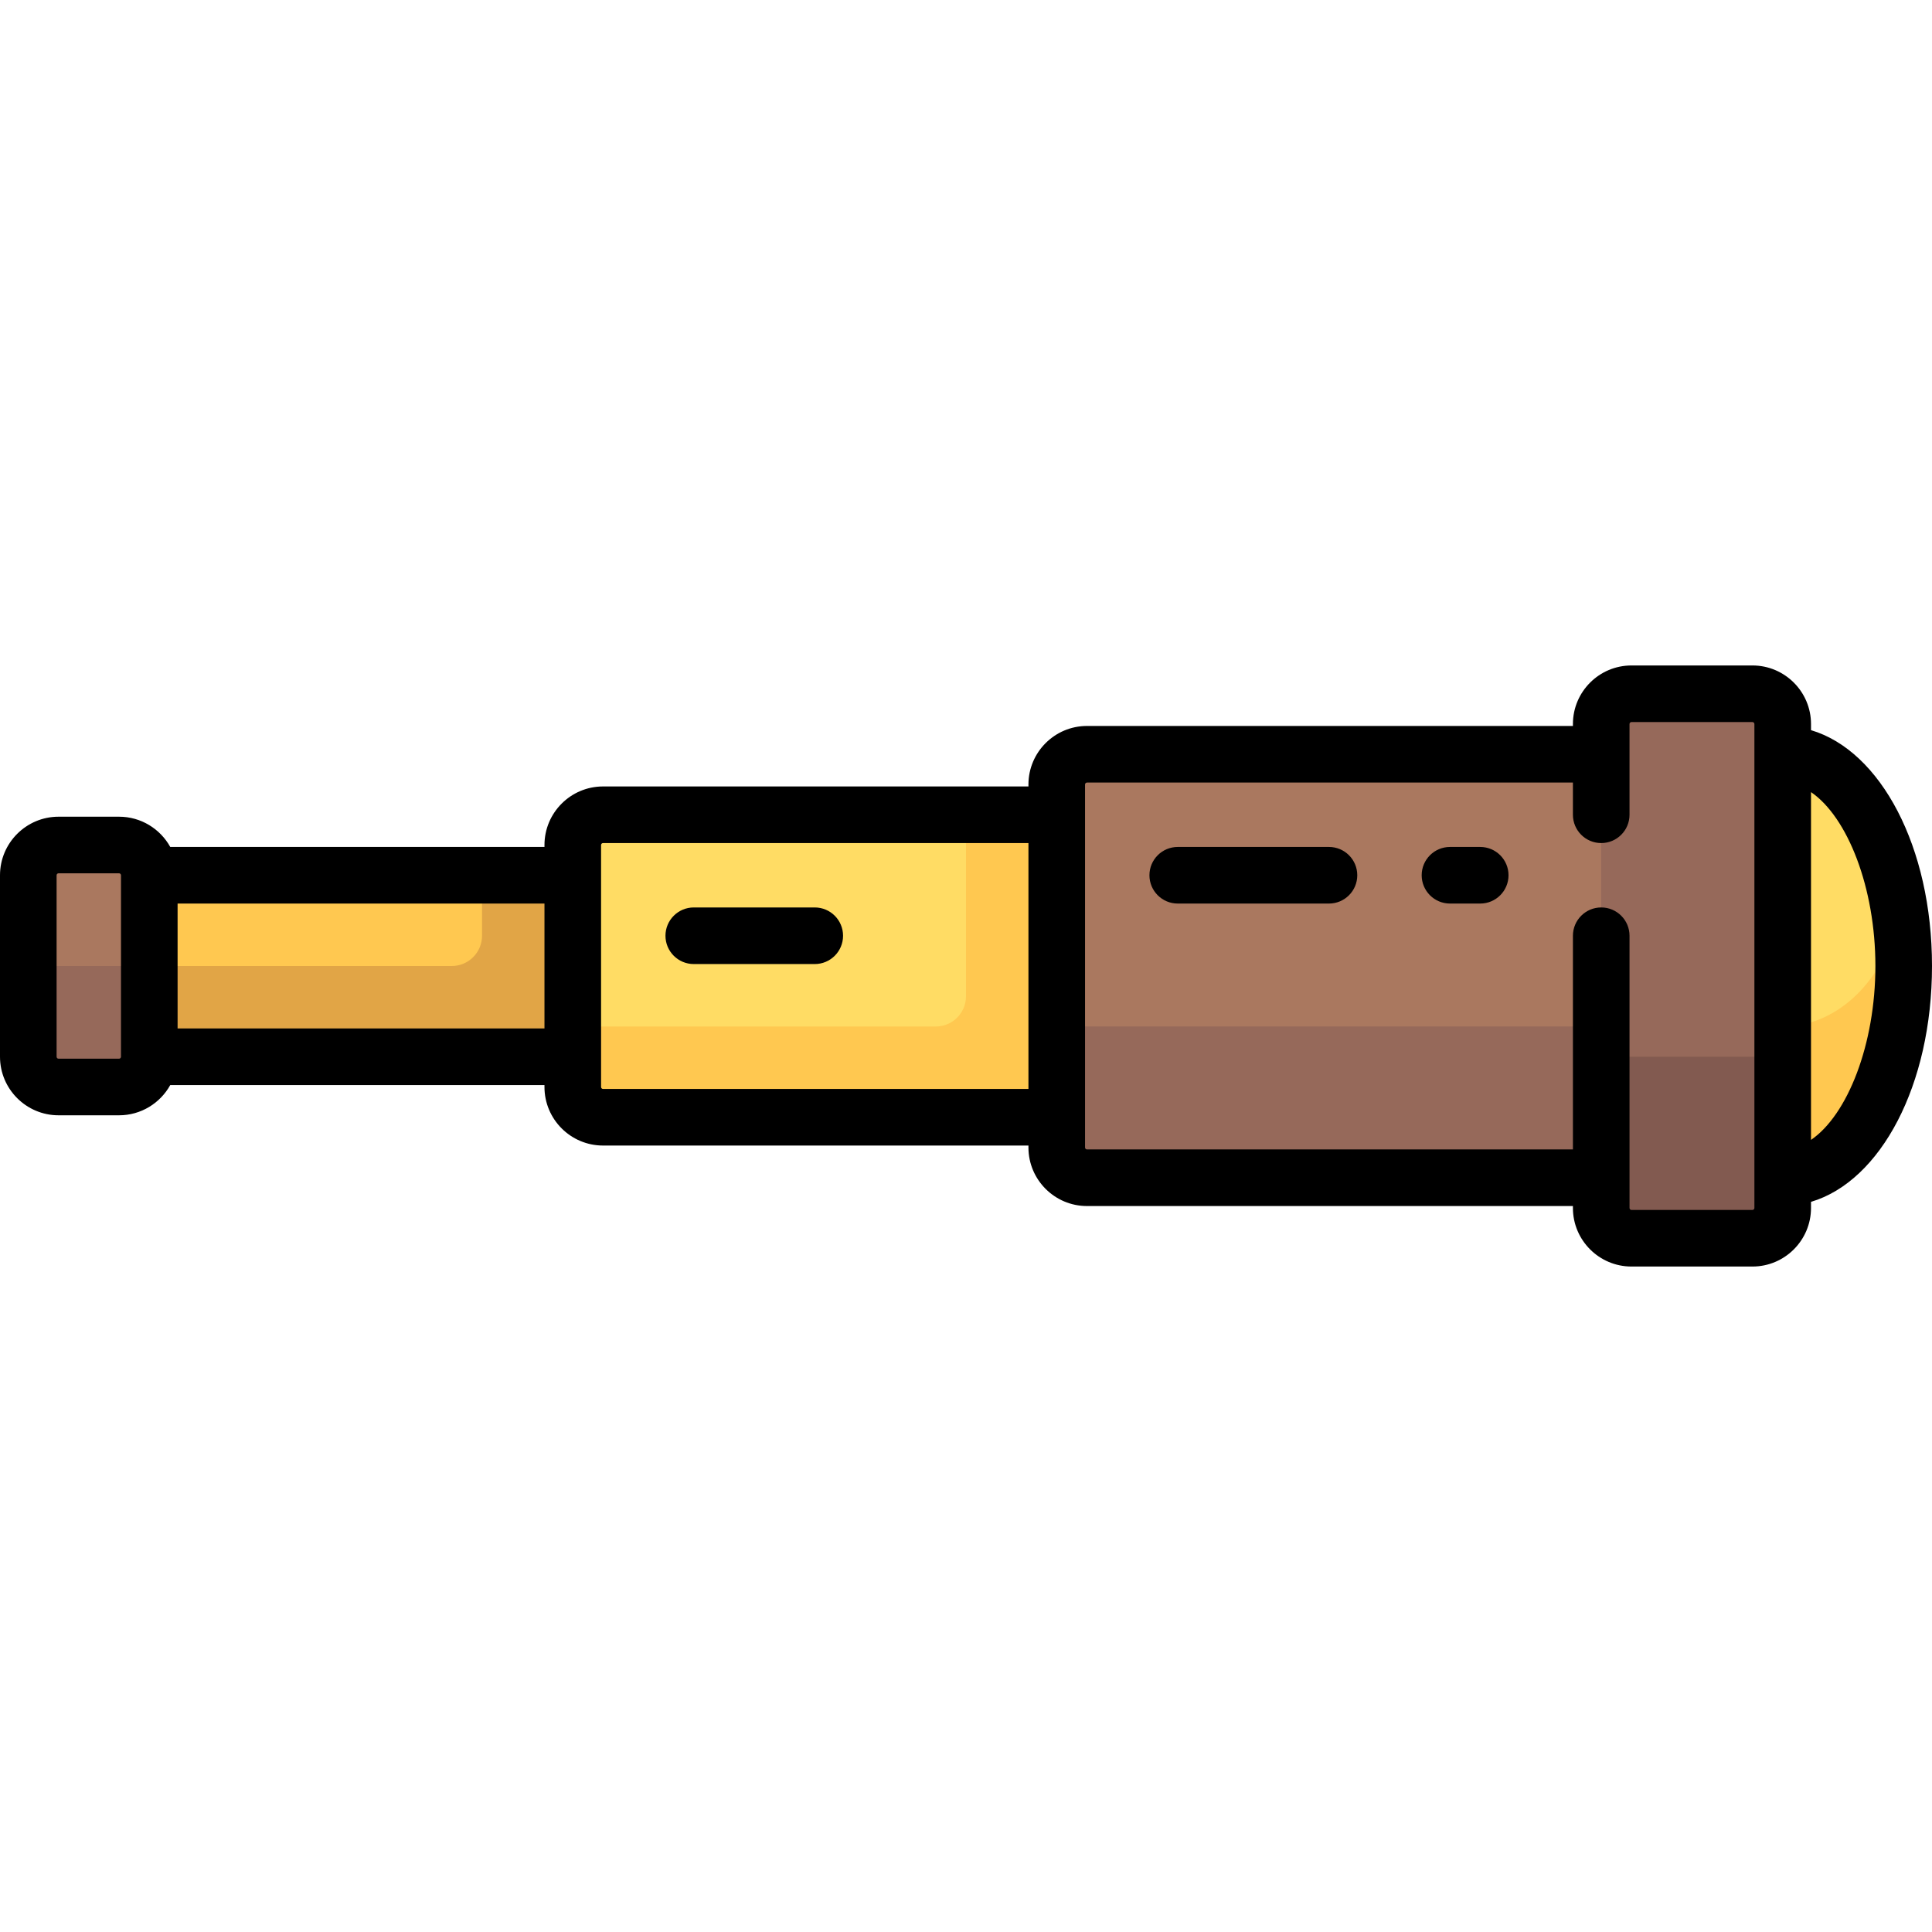 <svg width="512" height="512" viewBox="0 0 512 512" fill="none" xmlns="http://www.w3.org/2000/svg">
<path d="M472.435 199.887V312.113C490.144 312.113 504.5 286.99 504.5 256C504.5 225.009 490.144 199.887 472.435 199.887Z" fill="#FFDC64"/>
<path d="M472.435 272.032V312.113C490.144 312.113 504.5 286.99 504.5 256C504.5 251.071 504.1 246.317 503.418 241.762C499.902 259.128 487.421 272.032 472.435 272.032Z" fill="#FFC850"/>
<path d="M159.805 231.95H39.565V280.05H159.805V231.95Z" fill="#FFC850"/>
<path d="M127.742 247.984C127.742 252.411 124.153 256 119.726 256H39.565V280.048H159.807V231.951H127.742C127.742 231.951 127.742 243.557 127.742 247.984Z" fill="#E1A546"/>
<path d="M159.806 215.919C155.379 215.919 151.79 219.508 151.79 223.935V288.064C151.79 292.491 155.379 296.08 159.806 296.08H288.064V215.919H159.806Z" fill="#FFDC64"/>
<path d="M256 215.919V264.016C256 268.443 252.411 272.032 247.984 272.032H151.79V288.064C151.79 292.491 155.379 296.08 159.806 296.08H280.048V215.919H256Z" fill="#FFC850"/>
<path d="M432.355 312.113H288.065C283.638 312.113 280.049 308.524 280.049 304.097V207.903C280.049 203.476 283.638 199.887 288.065 199.887H432.355V312.113Z" fill="#AA785F"/>
<path d="M280.048 264.016V304.097C280.048 308.524 283.637 312.113 288.064 312.113H424.338V272.032H288.065C283.637 272.032 280.048 268.443 280.048 264.016Z" fill="#96695A"/>
<path d="M31.548 288.065H15.516C11.089 288.065 7.5 284.476 7.5 280.049V231.952C7.5 227.525 11.089 223.936 15.516 223.936H31.548C35.975 223.936 39.564 227.525 39.564 231.952V280.049C39.565 284.476 35.976 288.065 31.548 288.065Z" fill="#AA785F"/>
<path d="M464.419 328.145H432.354C427.927 328.145 424.338 324.556 424.338 320.129V191.871C424.338 187.444 427.927 183.855 432.354 183.855H464.419C468.846 183.855 472.435 187.444 472.435 191.871V320.129C472.435 324.556 468.847 328.145 464.419 328.145Z" fill="#96695A"/>
<path d="M424.339 280.048V320.129C424.339 324.556 427.928 328.145 432.355 328.145H464.42C468.847 328.145 472.436 324.556 472.436 320.129V280.048H424.339Z" fill="#825A50"/>
<path d="M7.5 256V280.048C7.5 284.475 11.089 288.064 15.516 288.064H31.548C35.975 288.064 39.564 284.475 39.564 280.048V256H7.5Z" fill="#96695A"/>
<path d="M512 256C512 224.465 498.414 198.986 479.936 193.498V191.871C479.936 183.315 472.976 176.355 464.42 176.355H432.356C423.8 176.355 416.84 183.315 416.84 191.871V192.387H288.064C279.508 192.387 272.548 199.347 272.548 207.903V208.419H159.807C151.251 208.419 144.291 215.379 144.291 223.935V224.451H45.122C42.473 219.677 37.384 216.435 31.548 216.435H15.516C6.96 216.436 0 223.396 0 231.952V280.049C0 288.605 6.96 295.565 15.516 295.565H31.548C37.384 295.565 42.473 292.323 45.122 287.549H144.29V288.065C144.29 296.621 151.25 303.581 159.806 303.581H272.548V304.097C272.548 312.653 279.508 319.613 288.064 319.613H416.838V320.129C416.838 328.685 423.798 335.645 432.354 335.645H464.418C472.974 335.645 479.934 328.685 479.934 320.129V318.502C498.414 313.014 512 287.535 512 256ZM31.548 280.564H15.516C15.231 280.564 15 280.333 15 280.048V231.951C15 231.666 15.231 231.435 15.516 231.435H31.548C31.833 231.435 32.064 231.666 32.064 231.951V280.048C32.064 280.333 31.833 280.564 31.548 280.564ZM47.064 272.548V239.451H144.29V272.548H47.064ZM159.807 288.581C159.522 288.581 159.291 288.35 159.291 288.065V223.936C159.291 223.651 159.522 223.42 159.807 223.42H272.549V288.581H159.807ZM464.936 320.129C464.936 320.414 464.705 320.645 464.42 320.645H432.356C432.071 320.645 431.84 320.414 431.84 320.129V247.983C431.84 243.841 428.482 240.483 424.34 240.483C420.198 240.483 416.84 243.841 416.84 247.983V304.612H288.064C287.779 304.612 287.548 304.381 287.548 304.096V207.903C287.548 207.618 287.779 207.387 288.064 207.387H416.838V215.92C416.838 220.062 420.196 223.42 424.338 223.42C428.48 223.42 431.838 220.062 431.838 215.92V191.871C431.838 191.586 432.069 191.355 432.354 191.355H464.418C464.703 191.355 464.934 191.586 464.934 191.871V320.129H464.936ZM479.936 302.084V209.916C489.612 216.513 497 235.227 497 256C497 276.773 489.612 295.487 479.936 302.084Z" fill="black"/>
<path d="M392.274 224.452H384.258C380.116 224.452 376.758 227.81 376.758 231.952C376.758 236.094 380.116 239.452 384.258 239.452H392.274C396.416 239.452 399.774 236.094 399.774 231.952C399.774 227.81 396.417 224.452 392.274 224.452Z" fill="black"/>
<path d="M352.193 224.452H312.112C307.97 224.452 304.612 227.81 304.612 231.952C304.612 236.094 307.97 239.452 312.112 239.452H352.193C356.335 239.452 359.693 236.094 359.693 231.952C359.693 227.81 356.335 224.452 352.193 224.452Z" fill="black"/>
<path d="M215.919 240.484H183.855C179.713 240.484 176.355 243.842 176.355 247.984C176.355 252.126 179.713 255.484 183.855 255.484H215.919C220.061 255.484 223.419 252.126 223.419 247.984C223.419 243.842 220.062 240.484 215.919 240.484Z" fill="black"/>
</svg>
